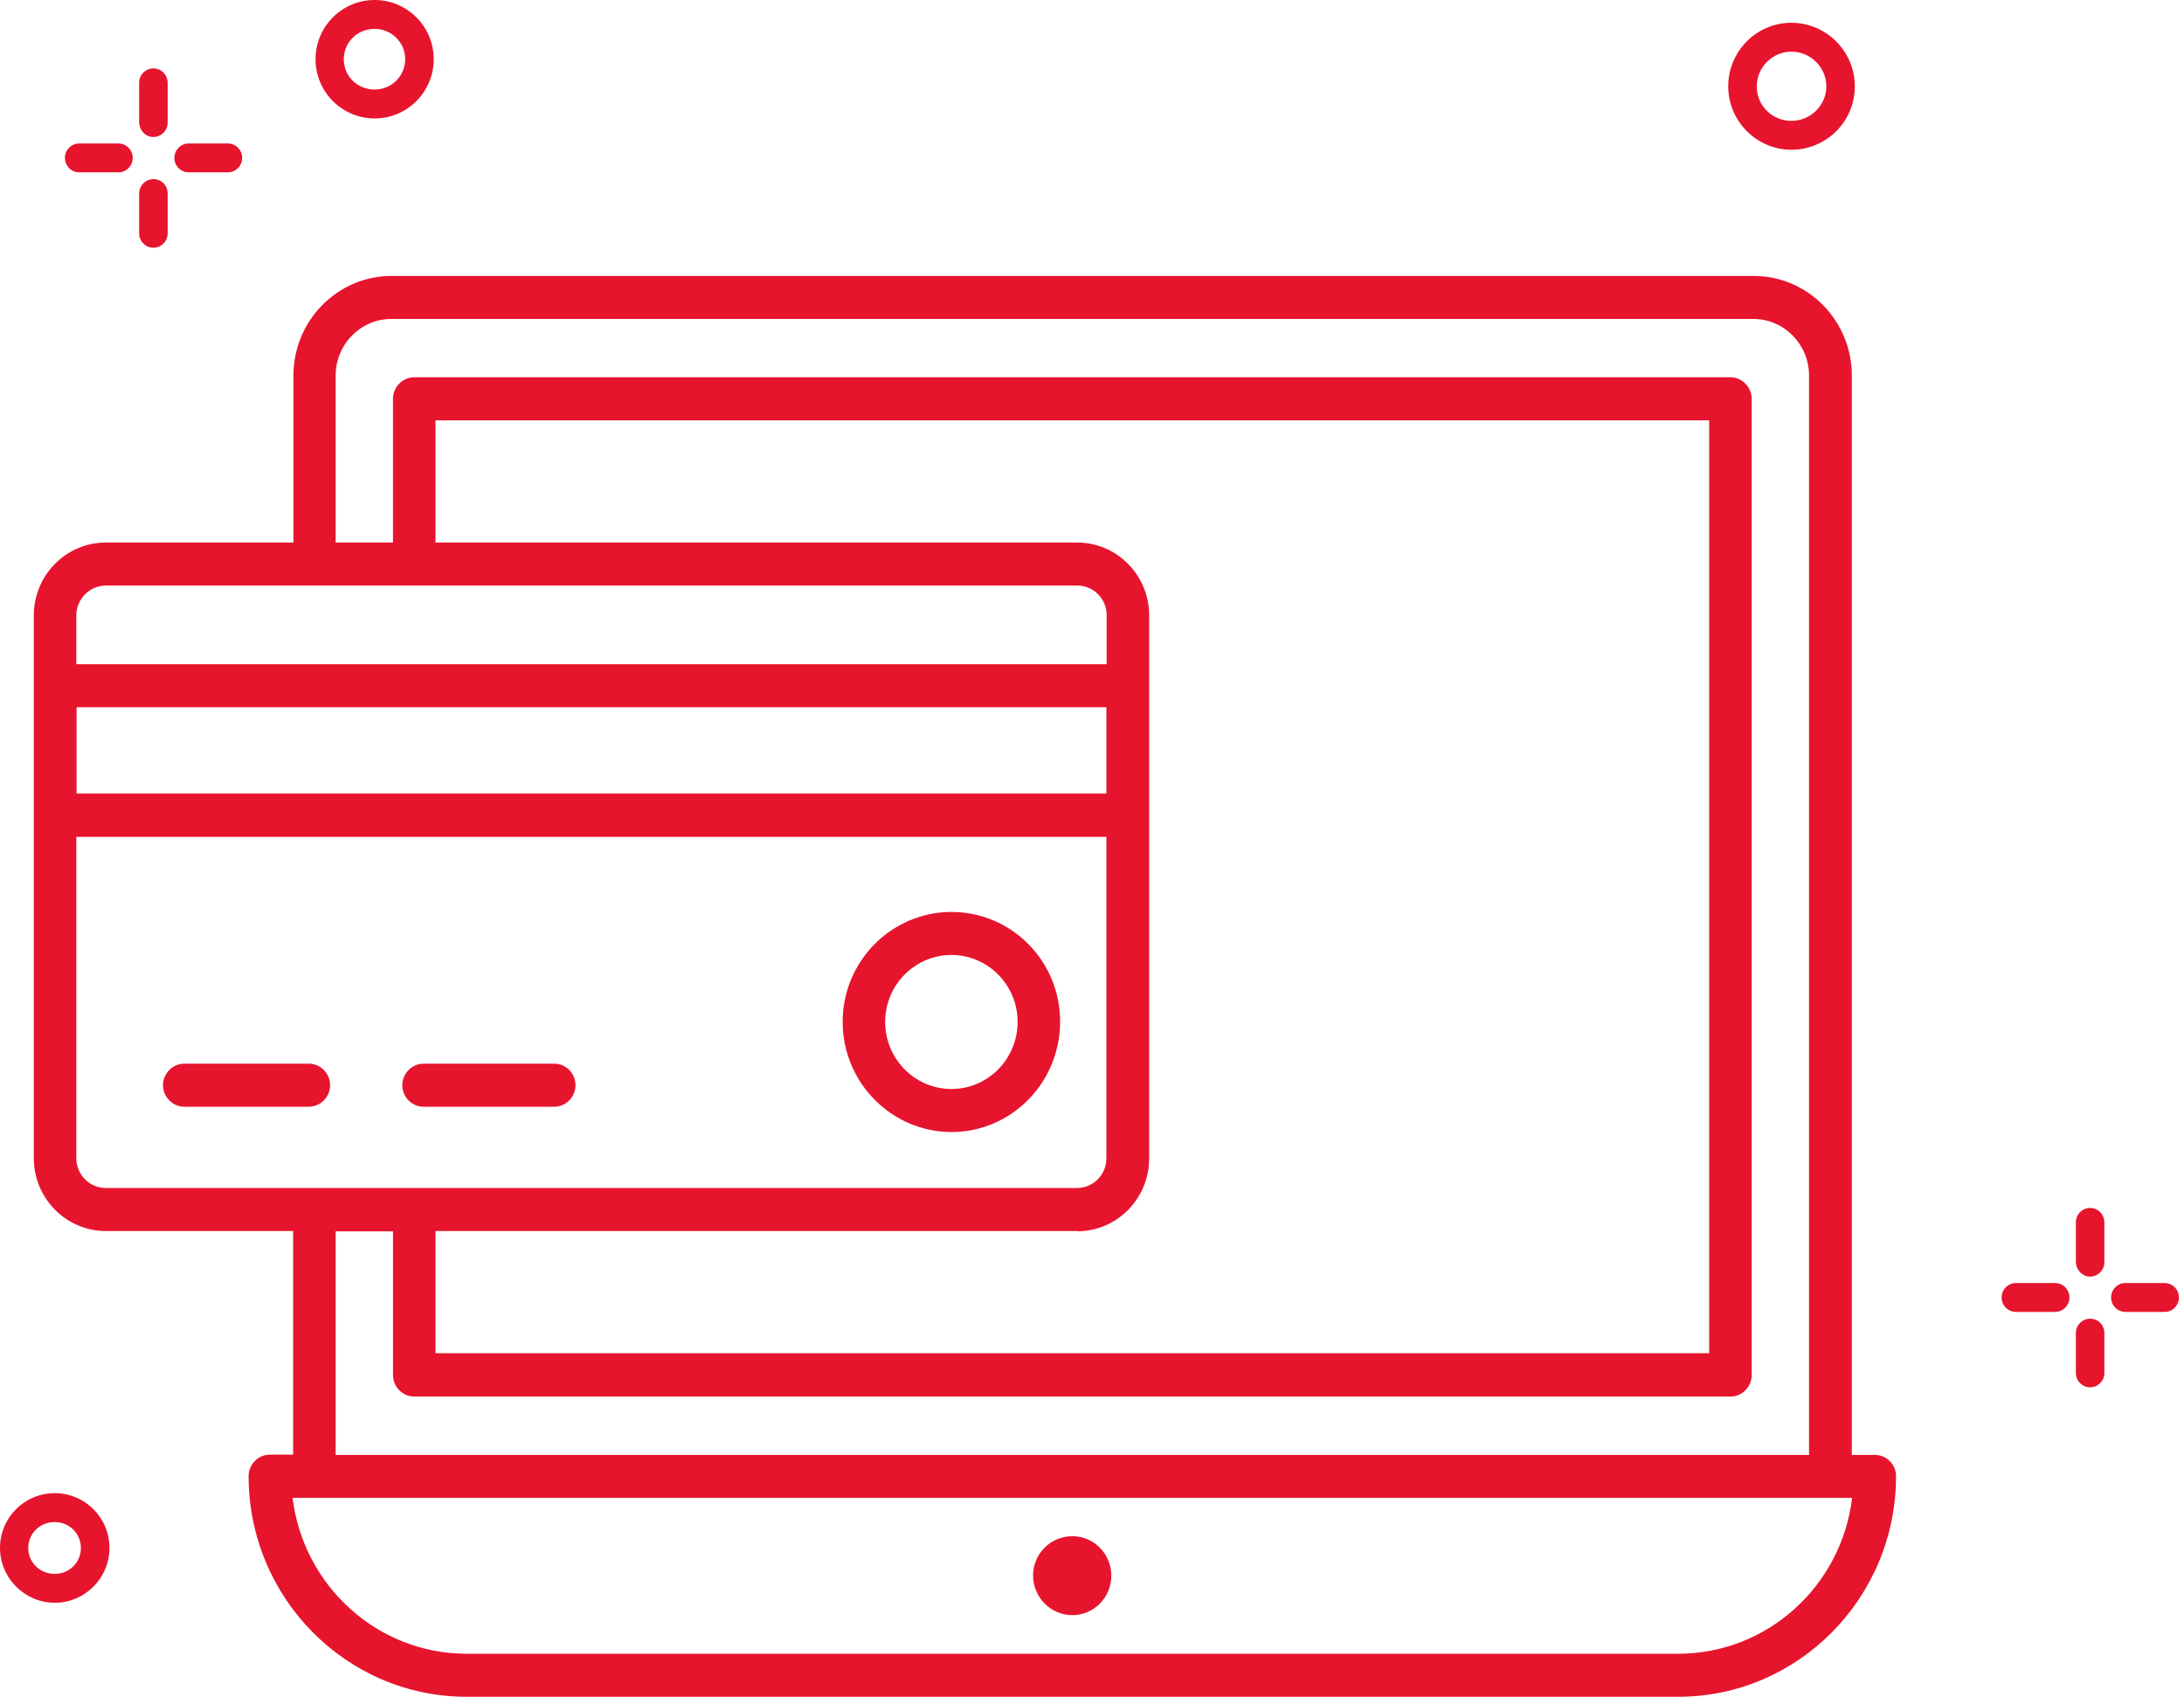 <svg width="103" height="80" viewBox="0 0 103 80" fill="none" xmlns="http://www.w3.org/2000/svg">
<path d="M88.418 68.597H87.334V17.705C87.334 15.121 85.261 13.01 82.708 13.01H18.465C15.912 13.01 13.839 15.121 13.839 17.705V25.58H4.985C3.118 25.58 1.595 27.122 1.595 29.011V54.61C1.595 56.499 3.118 58.04 4.985 58.04H13.825V68.582L12.727 68.583C12.178 68.583 11.725 69.041 11.725 69.597C11.725 75.334 16.337 80 22.007 80H79.138C84.808 80 89.42 75.334 89.42 69.597C89.42 69.041 88.967 68.597 88.418 68.597V68.597ZM15.83 17.705C15.83 16.233 17.01 15.038 18.452 15.038H82.694C84.135 15.038 85.316 16.233 85.316 17.705V68.597H15.83V58.055H18.535V64.833C18.535 65.389 18.988 65.847 19.537 65.847L81.609 65.847C82.159 65.847 82.612 65.388 82.612 64.832L82.611 18.802C82.611 18.246 82.158 17.788 81.609 17.788H19.536C18.987 17.788 18.534 18.246 18.534 18.802V25.58H15.83L15.83 17.705ZM4.985 27.608H50.805C51.574 27.608 52.192 28.233 52.192 29.011V31.317H3.599V29.011C3.599 28.247 4.23 27.608 4.985 27.608H4.985ZM52.179 33.344V37.414L3.612 37.414V33.345L52.179 33.344ZM3.599 54.609V39.456H52.179V54.609C52.179 55.387 51.561 56.012 50.792 56.012L4.985 56.012C4.23 56.012 3.599 55.387 3.599 54.609L3.599 54.609ZM50.805 58.053C52.672 58.053 54.196 56.512 54.196 54.623L54.196 29.011C54.196 27.122 52.673 25.58 50.806 25.58H20.538V19.816H80.608V63.803H20.538V58.039H50.806L50.805 58.053ZM79.138 77.971H22.006C17.792 77.971 14.305 74.762 13.798 70.623H87.347C86.853 74.762 83.367 77.971 79.139 77.971H79.138Z" fill="#E7142D"/>
<path d="M44.875 42.997C42.047 42.997 39.741 45.316 39.741 48.178C39.741 51.039 42.047 53.373 44.875 53.373C47.703 53.373 49.995 51.039 49.995 48.178C50.009 45.317 47.703 42.997 44.875 42.997ZM44.875 51.345C43.146 51.345 41.746 49.928 41.746 48.178C41.746 46.442 43.146 45.025 44.875 45.025C46.591 45.025 47.992 46.442 47.992 48.178C47.992 49.928 46.591 51.345 44.875 51.345Z" fill="#E7142D"/>
<path d="M14.565 50.151H8.691C8.142 50.151 7.688 50.61 7.688 51.166C7.688 51.721 8.142 52.18 8.691 52.18H14.566C15.115 52.18 15.568 51.721 15.568 51.166C15.568 50.61 15.115 50.151 14.565 50.151H14.565Z" fill="#E7142D"/>
<path d="M26.138 50.151H19.975C19.426 50.151 18.973 50.61 18.973 51.166C18.973 51.721 19.426 52.18 19.975 52.18H26.139C26.688 52.18 27.141 51.721 27.141 51.166C27.14 50.61 26.701 50.151 26.138 50.151H26.138Z" fill="#E7142D"/>
<path d="M50.572 76.151C51.587 76.151 52.411 75.318 52.411 74.29C52.411 73.263 51.588 72.429 50.572 72.429C49.542 72.429 48.719 73.262 48.719 74.29C48.732 75.318 49.556 76.151 50.572 76.151Z" fill="#E7142D"/>
<path d="M17.668 5.584C19.206 5.584 20.455 4.334 20.455 2.792C20.455 1.25 19.205 0 17.668 0C16.131 0 14.882 1.25 14.882 2.792C14.881 4.334 16.131 5.584 17.668 5.584ZM17.668 1.361C18.465 1.361 19.11 2 19.11 2.792C19.11 3.584 18.465 4.222 17.668 4.222C16.858 4.222 16.213 3.598 16.213 2.792C16.213 1.987 16.858 1.361 17.668 1.361Z" fill="#E7142D"/>
<path d="M2.581 70.4C1.153 70.4 0 71.553 0 72.984C0 74.401 1.167 75.567 2.581 75.567C3.995 75.567 5.162 74.414 5.162 72.984C5.161 71.553 4.008 70.4 2.581 70.4ZM2.581 74.206C1.881 74.206 1.332 73.665 1.332 72.984C1.332 72.304 1.881 71.762 2.581 71.762C3.267 71.762 3.816 72.304 3.816 72.984C3.816 73.665 3.267 74.206 2.581 74.206Z" fill="#E7142D"/>
<path d="M84.484 7.061C86.132 7.061 87.476 5.727 87.476 4.074C87.476 2.422 86.131 1.074 84.484 1.074C82.836 1.074 81.505 2.422 81.505 4.074C81.505 5.713 82.85 7.061 84.484 7.061ZM84.484 2.436C85.39 2.436 86.132 3.172 86.132 4.074C86.132 4.963 85.39 5.699 84.484 5.699C83.578 5.699 82.85 4.977 82.85 4.074C82.85 3.172 83.591 2.436 84.484 2.436Z" fill="#E7142D"/>
<path d="M8.896 8.125H10.749C11.119 8.125 11.421 7.82 11.421 7.445C11.421 7.07 11.119 6.765 10.749 6.765H8.896C8.526 6.765 8.224 7.07 8.224 7.445C8.223 7.82 8.525 8.125 8.896 8.125Z" fill="#E7142D"/>
<path d="M3.734 8.125H5.587C5.957 8.125 6.259 7.82 6.259 7.445C6.259 7.07 5.957 6.765 5.587 6.765H3.734C3.364 6.765 3.062 7.07 3.062 7.445C3.062 7.82 3.364 8.125 3.734 8.125Z" fill="#E7142D"/>
<path d="M7.235 8.445C6.865 8.445 6.562 8.751 6.562 9.126V11.001C6.562 11.375 6.865 11.681 7.235 11.681C7.605 11.681 7.907 11.375 7.907 11.001V9.126C7.908 8.737 7.606 8.445 7.235 8.445Z" fill="#E7142D"/>
<path d="M7.235 6.459C7.605 6.459 7.907 6.154 7.907 5.779V3.904C7.907 3.529 7.605 3.224 7.235 3.224C6.865 3.224 6.562 3.529 6.562 3.904V5.779C6.576 6.154 6.865 6.459 7.235 6.459Z" fill="#E7142D"/>
<path d="M100.235 61.854H102.088C102.458 61.854 102.76 61.548 102.76 61.173C102.76 60.799 102.458 60.493 102.088 60.493H100.235C99.865 60.493 99.562 60.799 99.562 61.173C99.562 61.548 99.864 61.854 100.235 61.854Z" fill="#E7142D"/>
<path d="M95.072 61.854H96.925C97.295 61.854 97.597 61.548 97.597 61.173C97.597 60.799 97.295 60.493 96.925 60.493H95.072C94.701 60.493 94.399 60.799 94.399 61.173C94.399 61.548 94.701 61.854 95.072 61.854Z" fill="#E7142D"/>
<path d="M98.573 62.174C98.203 62.174 97.9 62.48 97.9 62.854V64.729C97.9 65.104 98.203 65.409 98.573 65.409C98.943 65.409 99.245 65.104 99.245 64.729V62.854C99.246 62.465 98.944 62.174 98.573 62.174Z" fill="#E7142D"/>
<path d="M98.573 60.188C98.943 60.188 99.245 59.882 99.245 59.507V57.633C99.245 57.258 98.943 56.952 98.573 56.952C98.203 56.952 97.9 57.258 97.9 57.633V59.507C97.914 59.882 98.203 60.188 98.573 60.188Z" fill="#E7142D"/>
</svg>
